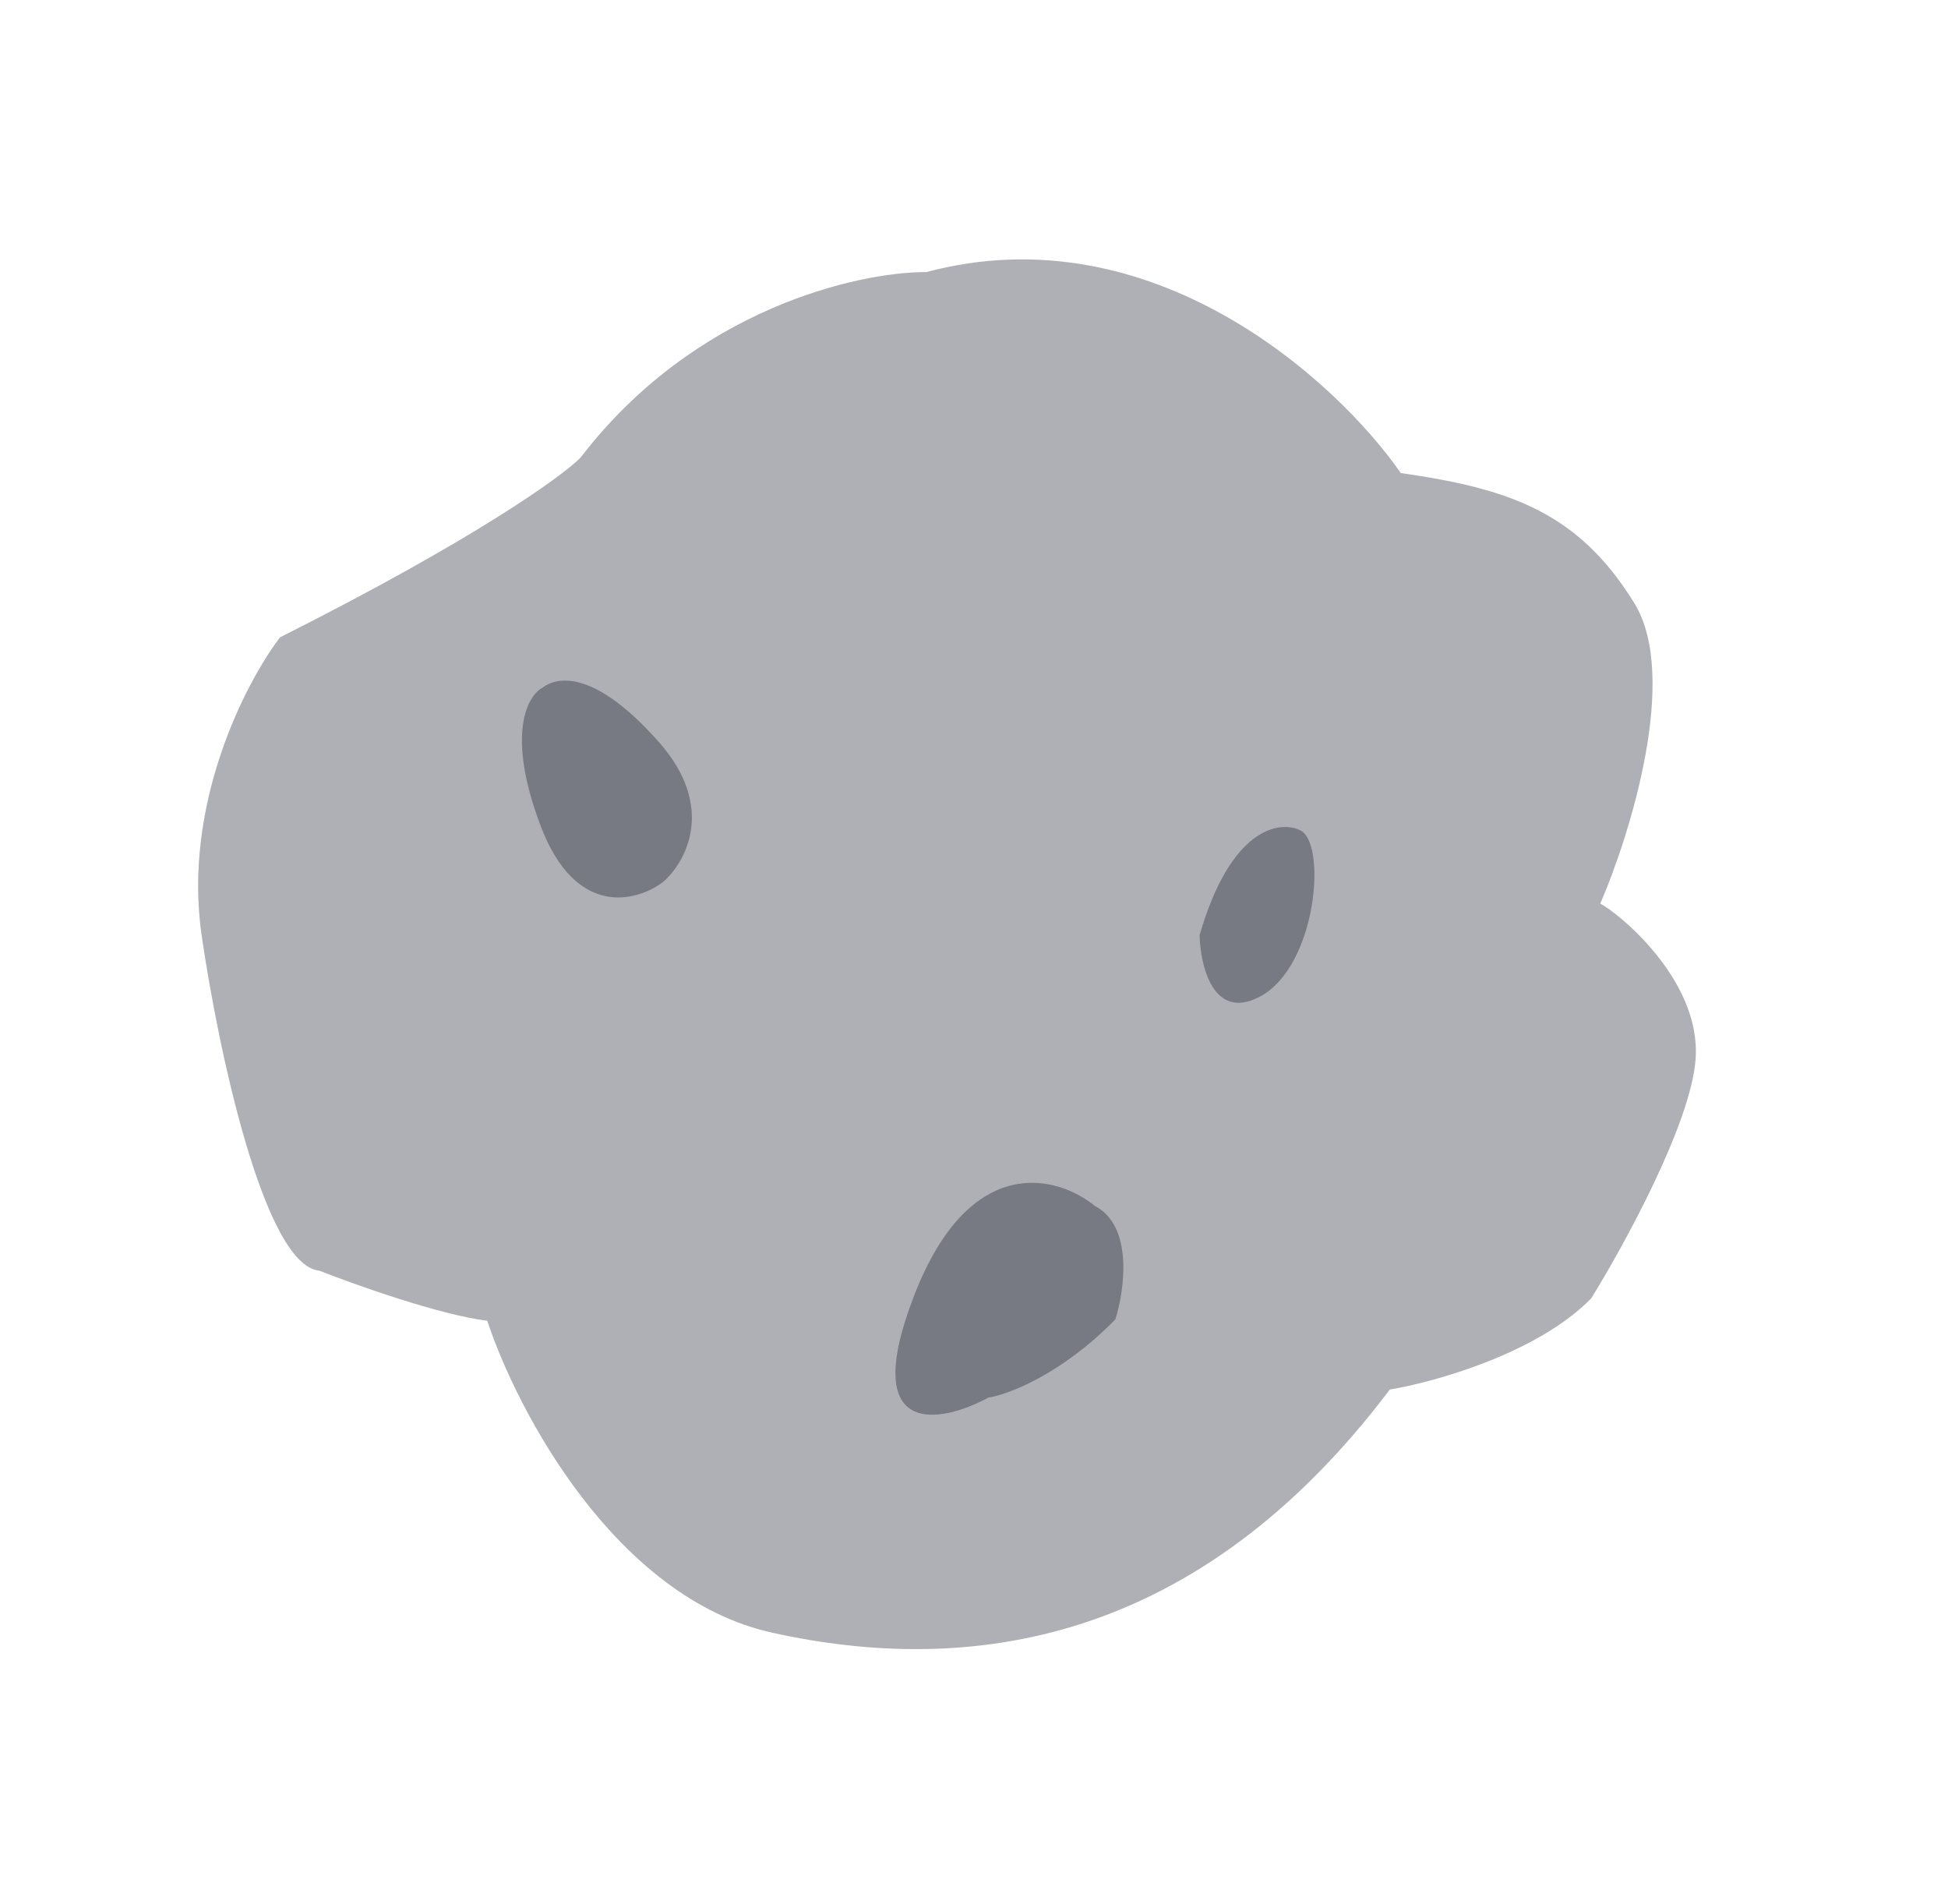 <svg width="88" height="86" viewBox="0 0 88 86" fill="none" xmlns="http://www.w3.org/2000/svg"><path d="M12.653 28.783c8.769-4.41 12.7-7.244 13.57-8.11 5.155-6.739 12.566-8.398 15.626-8.385 10.205-2.721 18.54 4.917 21.432 9.077 4.888.702 8.008 1.75 10.55 5.878 2.034 3.302-.18 10.424-1.541 13.573.69.317 4.557 3.38 4.31 6.998-.198 2.894-3.228 8.424-4.718 10.827-2.43 2.486-7.077 3.78-9.098 4.117-8.722 11.56-19.007 12.944-27.886 10.986-7.103-1.566-11.55-10.047-12.887-14.092-2.142-.264-5.946-1.618-7.58-2.261-2.519-.232-4.588-10.129-5.308-15.048-.907-5.976 1.975-11.53 3.53-13.56z" fill="#AFB0B5"/><path d="M24.423 37.3c-1.58-4.175-.586-5.91.109-6.255.332-.263 1.974-1.215 5.233 2.47 2.608 2.948 1.208 5.444.182 6.324-1.182.893-3.943 1.636-5.524-2.539zM54.193 42.232c1.39-4.816 3.579-5.174 4.5-4.75 1.27.454.83 6.17-1.793 7.538-2.098 1.095-2.68-1.402-2.707-2.788zM41.301 58.5c2.527-6.506 6.492-5.4 8.158-4.034 1.746.905 1.346 3.792.927 5.122-2.429 2.486-4.84 3.394-5.742 3.537-2.167 1.17-5.87 1.883-3.343-4.624z" fill="#777983"/></svg>